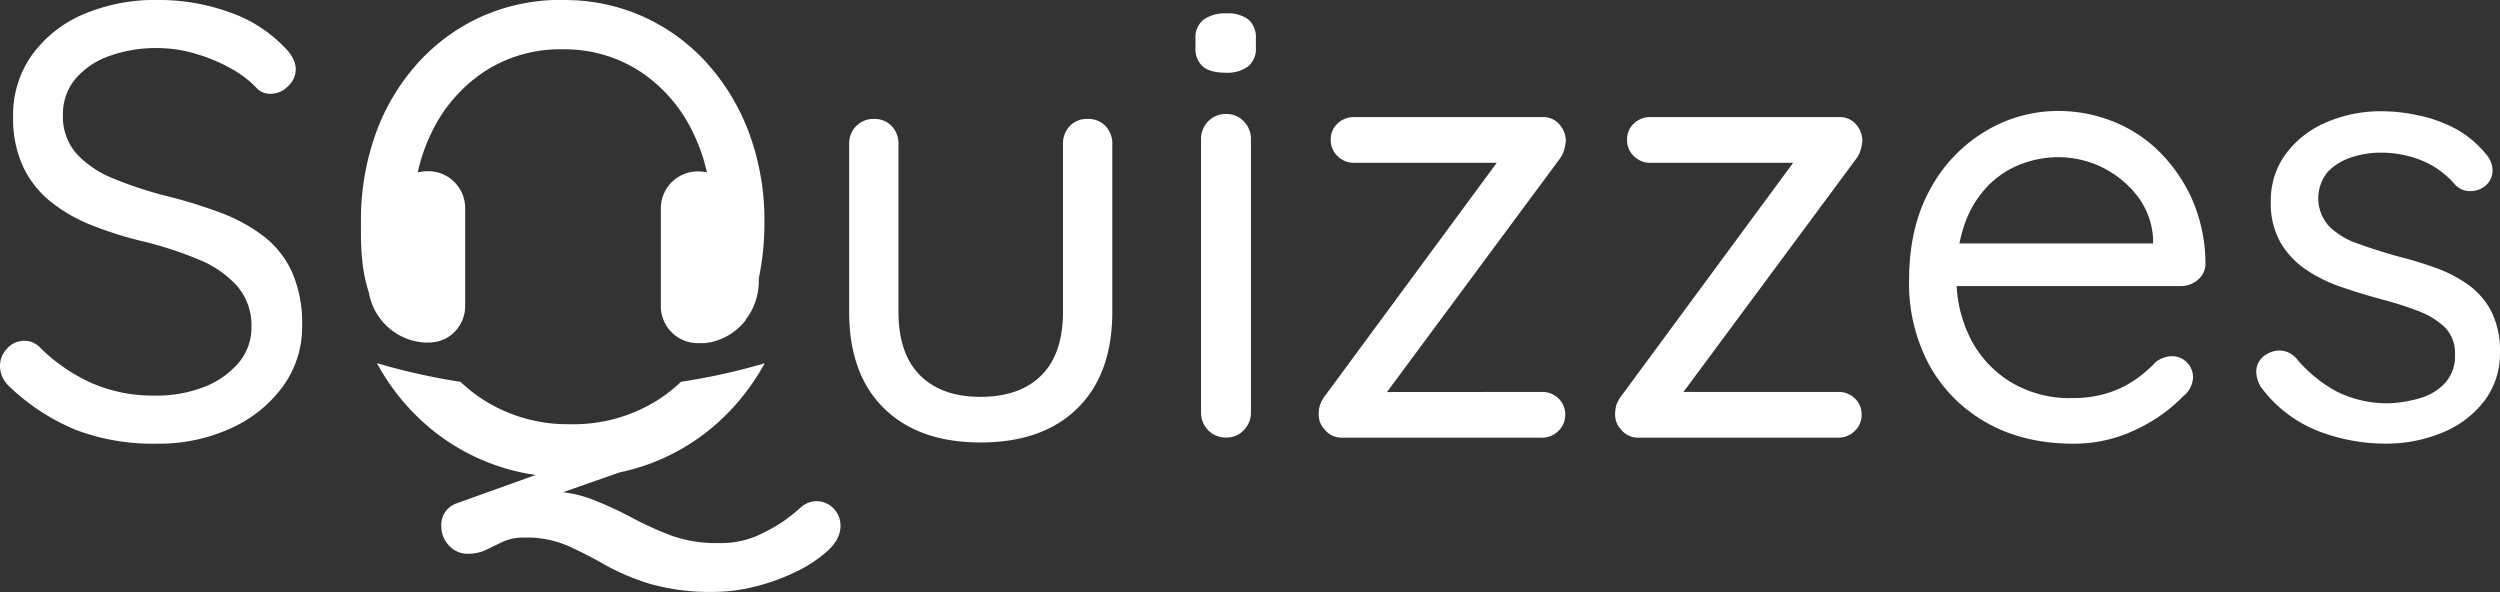 <svg id="Layer_1" data-name="Layer 1" xmlns="http://www.w3.org/2000/svg" viewBox="0 0 608.54 144.16"><rect x="0" y="0" width="608.54" height="144.16" fill="#333333" stroke="none"/><defs><style>.cls-1{fill:#fff;}</style></defs><path class="cls-1" d="M-166.47,135.74a53.11,53.11,0,0,1-19.5-3.3,52.14,52.14,0,0,1-16.2-10.5,7.09,7.09,0,0,1-1.72-2.25,6.29,6.29,0,0,1-.68-2.85,6.13,6.13,0,0,1,1.73-4.27,5.55,5.55,0,0,1,4.27-1.88,5.17,5.17,0,0,1,3.75,1.65,42.76,42.76,0,0,0,12.68,8.7,37.8,37.8,0,0,0,15.37,3,31.68,31.68,0,0,0,11.85-2.1,20.8,20.8,0,0,0,8.4-5.85,13.12,13.12,0,0,0,3.15-8.7,14.58,14.58,0,0,0-3.37-9.9A25.23,25.23,0,0,0-156,91a90.68,90.68,0,0,0-13.73-4.5,89.51,89.51,0,0,1-12.67-4,37.93,37.93,0,0,1-10.05-5.85,24,24,0,0,1-6.6-8.55,28.06,28.06,0,0,1-2.33-11.93,25.2,25.2,0,0,1,4.5-14.92,29.9,29.9,0,0,1,12.53-10A44.44,44.44,0,0,1-166,27.74a50,50,0,0,1,17.33,3A33.54,33.54,0,0,1-135.57,39q3,2.85,3,5.7a5.59,5.59,0,0,1-1.87,4,5.91,5.91,0,0,1-4.28,1.87,4.77,4.77,0,0,1-3-1,25.66,25.66,0,0,0-6.52-5.1,40.64,40.64,0,0,0-8.55-3.6A32.53,32.53,0,0,0-166,39.44a33.63,33.63,0,0,0-12.15,2,19.08,19.08,0,0,0-8.17,5.62,13.36,13.36,0,0,0-2.93,8.7,13.51,13.51,0,0,0,3.3,9.38,24.25,24.25,0,0,0,8.85,6,95.69,95.69,0,0,0,12.3,4.12,121.4,121.4,0,0,1,13.58,4.13,41.31,41.31,0,0,1,10.72,5.77,23.2,23.2,0,0,1,7,8.78,31,31,0,0,1,2.47,13.12,24.5,24.5,0,0,1-4.65,14.7A31.85,31.85,0,0,1-148.39,132,42.22,42.22,0,0,1-166.47,135.74Z" transform="translate(204.57 -27.74)"/><path class="cls-1" d="M60.18,56.69a5.75,5.75,0,0,1,4.35,1.73,6.13,6.13,0,0,1,1.65,4.42v40.8q0,15.15-8.48,23.48t-23.62,8.32q-15,0-23.48-8.32T2.13,103.64V62.84a6,6,0,0,1,1.72-4.42,5.82,5.82,0,0,1,4.28-1.73,5.75,5.75,0,0,1,4.35,1.73,6.13,6.13,0,0,1,1.65,4.42v40.8q0,10.2,5.25,15.45t14.7,5.25q9.6,0,14.85-5.25t5.25-15.45V62.84a6.13,6.13,0,0,1,1.65-4.42A5.75,5.75,0,0,1,60.18,56.69Z" transform="translate(204.57 -27.74)"/><path class="cls-1" d="M93.78,45.44q-3.75,0-5.55-1.5a5.71,5.71,0,0,1-1.8-4.65v-2.1a5.5,5.5,0,0,1,1.95-4.65A8.94,8.94,0,0,1,93.93,31a8.28,8.28,0,0,1,5.4,1.5,5.71,5.71,0,0,1,1.8,4.65v2.1a5.6,5.6,0,0,1-1.88,4.65A8.59,8.59,0,0,1,93.78,45.44Zm6.15,82.65a6.06,6.06,0,0,1-1.73,4.35,5.67,5.67,0,0,1-4.27,1.8,5.87,5.87,0,0,1-4.43-1.8,6.05,6.05,0,0,1-1.72-4.35V61.64a6.05,6.05,0,0,1,1.72-4.35,5.87,5.87,0,0,1,4.43-1.8,5.67,5.67,0,0,1,4.27,1.8,6.06,6.06,0,0,1,1.73,4.35Z" transform="translate(204.57 -27.74)"/><path class="cls-1" d="M170.73,123.14a5.65,5.65,0,0,1,4.05,1.58,5.25,5.25,0,0,1,1.65,4,5.33,5.33,0,0,1-1.65,3.9,5.51,5.51,0,0,1-4.05,1.65h-48.6a5.21,5.21,0,0,1-4.28-2,5.13,5.13,0,0,1-1.42-3.6,7.63,7.63,0,0,1,.37-2.55,9.1,9.1,0,0,1,1.43-2.4l42.75-58,.3,1.65H125a5.51,5.51,0,0,1-4-1.65,5.33,5.33,0,0,1-1.65-3.9,5.25,5.25,0,0,1,1.65-4,5.65,5.65,0,0,1,4-1.58H171A5.15,5.15,0,0,1,175,58a6.09,6.09,0,0,1,1.58,4.27,15.74,15.74,0,0,1-.45,2.1,7.1,7.1,0,0,1-1.2,2.25l-42.45,57.3-1-.75Z" transform="translate(204.57 -27.74)"/><path class="cls-1" d="M242.88,123.14a5.68,5.68,0,0,1,4.05,1.58,5.29,5.29,0,0,1,1.65,4,5.37,5.37,0,0,1-1.65,3.9,5.54,5.54,0,0,1-4.05,1.65h-48.6a5.21,5.21,0,0,1-4.28-2,5.13,5.13,0,0,1-1.42-3.6,7.63,7.63,0,0,1,.37-2.55,9.1,9.1,0,0,1,1.43-2.4l42.75-58,.3,1.65h-36.3a5.49,5.49,0,0,1-4-1.65,5.29,5.29,0,0,1-1.65-3.9,5.22,5.22,0,0,1,1.65-4,5.63,5.63,0,0,1,4-1.58h46.05a5.16,5.16,0,0,1,4,1.73,6.09,6.09,0,0,1,1.58,4.27,17.49,17.49,0,0,1-.45,2.1,7.31,7.31,0,0,1-1.2,2.25l-42.45,57.3-1-.75Z" transform="translate(204.57 -27.74)"/><path class="cls-1" d="M300.18,135.74q-12.17,0-21.16-5.1a35.88,35.88,0,0,1-13.95-14A41.84,41.84,0,0,1,260.13,96q0-13,5.17-22.27a36.7,36.7,0,0,1,13.5-14.1,34.33,34.33,0,0,1,17.63-4.88,36,36,0,0,1,13.34,2.55,33.3,33.3,0,0,1,11.41,7.5,38.62,38.62,0,0,1,7.95,11.7,39.19,39.19,0,0,1,3.14,15.3,5.06,5.06,0,0,1-1.79,4,6.22,6.22,0,0,1-4.21,1.57H267L264.32,87h57.61l-2.41,2.1v-3.3a18.64,18.64,0,0,0-4-10.57A24.37,24.37,0,0,0,296.43,66a25.4,25.4,0,0,0-8.93,1.65,22.54,22.54,0,0,0-7.95,5.1,25.29,25.29,0,0,0-5.7,9,36.61,36.61,0,0,0-2.17,13.35,32,32,0,0,0,3.52,15.3A26.65,26.65,0,0,0,285,120.82a27.8,27.8,0,0,0,14.71,3.82,28.08,28.08,0,0,0,9.15-1.35,25.4,25.4,0,0,0,6.67-3.37,32.8,32.8,0,0,0,4.72-4.13,6.82,6.82,0,0,1,3.91-1.35,5.12,5.12,0,0,1,5.09,5.1,6.14,6.14,0,0,1-2.39,4.65,38.58,38.58,0,0,1-11.48,8.1A34.49,34.49,0,0,1,300.18,135.74Z" transform="translate(204.57 -27.74)"/><path class="cls-1" d="M345.77,121.94a7.23,7.23,0,0,1-1.12-4.12,4.87,4.87,0,0,1,2.48-3.83,5.83,5.83,0,0,1,3.67-.9,5.52,5.52,0,0,1,3.68,2,33.3,33.3,0,0,0,9.6,7.88,27.36,27.36,0,0,0,13.19,2.92,30.83,30.83,0,0,0,7.13-1.2,13.28,13.28,0,0,0,6.15-3.67,9.76,9.76,0,0,0,2.47-7,8.89,8.89,0,0,0-2.54-6.67,19.47,19.47,0,0,0-6.68-4,82.22,82.22,0,0,0-8.78-2.78c-3.29-.9-6.55-1.9-9.75-3a35.56,35.56,0,0,1-8.62-4.27,20.42,20.42,0,0,1-6.15-6.6,19.2,19.2,0,0,1-2.32-9.83,19.08,19.08,0,0,1,3.67-11.7,23.87,23.87,0,0,1,9.83-7.65,33.53,33.53,0,0,1,13.65-2.7,42.15,42.15,0,0,1,8.77,1A33.81,33.81,0,0,1,393,59a25.2,25.2,0,0,1,7.66,6.37,6.08,6.08,0,0,1,1.5,3.75,4.86,4.86,0,0,1-1.95,4,5.76,5.76,0,0,1-3.68,1.13,4.84,4.84,0,0,1-3.37-1.43,21.51,21.51,0,0,0-8-5.92,26.21,26.21,0,0,0-10.42-2,22.06,22.06,0,0,0-6.9,1.13,13.82,13.82,0,0,0-5.78,3.52,10.13,10.13,0,0,0,.38,13.35,18.34,18.34,0,0,0,6.9,4.13q4.34,1.58,9.6,3.07c3.19.8,6.27,1.73,9.22,2.78a33.07,33.07,0,0,1,8,4.12,18.53,18.53,0,0,1,5.7,6.53,21.31,21.31,0,0,1,2.1,10,19,19,0,0,1-3.9,11.93,24.6,24.6,0,0,1-10.28,7.65,35.7,35.7,0,0,1-13.72,2.62,45.7,45.7,0,0,1-16.35-3.07A31.67,31.67,0,0,1,345.77,121.94Z" transform="translate(204.57 -27.74)"/><path class="cls-1" d="M-101.43,111.11c.31,0,.62,0,.94,0h.29l.28,0c.22,0,.44,0,.66-.05s.47-.06.71-.1l.1,0a8.8,8.8,0,0,0,2.85-1.1l0,0a8.94,8.94,0,0,0,4.26-7.6V78.41a9,9,0,0,0-8.94-9,12.42,12.42,0,0,0-2.61.29A43.32,43.32,0,0,1-99.52,60,36.79,36.79,0,0,1-86.63,45.14a33.64,33.64,0,0,1,18.88-5.4,33.86,33.86,0,0,1,19,5.4,36.72,36.72,0,0,1,12.9,14.93,44,44,0,0,1,3.36,9.62,12.24,12.24,0,0,0-2.28-.23,9,9,0,0,0-8.94,9v23.81a9,9,0,0,0,8.94,9h.11c.24,0,.46,0,.7,0s.52,0,.77,0c.44,0,.87-.11,1.29-.19l.16,0a14.77,14.77,0,0,0,8.65-5.36c0-.07,0-.15.08-.22a15.38,15.38,0,0,0,3.14-9v-1A65.24,65.24,0,0,0-18.5,81.74a61,61,0,0,0-3.64-21.37A52.74,52.74,0,0,0-32.41,43.19,46.75,46.75,0,0,0-48,31.79a46.44,46.44,0,0,0-17.08-4c-.81,0-1.62-.07-2.44-.07h-.22a47,47,0,0,0-19.6,4.05,46.65,46.65,0,0,0-15.6,11.4,51.72,51.72,0,0,0-10.2,17.18,62.11,62.11,0,0,0-3.57,21.37c0,5-.14,10.84,1.93,17.24A14.72,14.72,0,0,0-101.43,111.11Z" transform="translate(204.57 -27.74)"/><path class="cls-1" d="M-1.65,151.52a5.75,5.75,0,0,0-4.21-1.78,5.81,5.81,0,0,0-4,1.7,43.83,43.83,0,0,1-4.45,3.48,45.51,45.51,0,0,1-6.15,3.32,22.68,22.68,0,0,1-9.38,1.69A32,32,0,0,1-41.45,158,84.13,84.13,0,0,1-51,153.62a86.55,86.55,0,0,0-9.54-4.36,28.79,28.79,0,0,0-7-1.7l13.81-4.84a50.6,50.6,0,0,0,10-3.17,51.74,51.74,0,0,0,17.31-12.3,54.93,54.93,0,0,0,8-11.09,151.68,151.68,0,0,1-20.37,4.51,38.52,38.52,0,0,1-5.73,4.48A38.44,38.44,0,0,1-65.72,131a38.16,38.16,0,0,1-21-5.82,39.52,39.52,0,0,1-5.77-4.5,154.53,154.53,0,0,1-20.33-4.54,54.22,54.22,0,0,0,8,11.14,51.74,51.74,0,0,0,17.31,12.3,51,51,0,0,0,13.34,3.77l-19.25,6.91a5.54,5.54,0,0,0-3.72,5.66,6.63,6.63,0,0,0,1.86,4.61,6,6,0,0,0,4.61,2,10,10,0,0,0,4.53-1c1.3-.65,2.65-1.29,4-1.94a12.28,12.28,0,0,1,5.18-1,25.39,25.39,0,0,1,10.59,2q4.46,2,9,4.61a57,57,0,0,0,10.84,4.61,53.36,53.36,0,0,0,16,2,41.32,41.32,0,0,0,9.79-1.3,49.83,49.83,0,0,0,10-3.64,31.08,31.08,0,0,0,7.76-5.18q3-2.82,3-5.9A6,6,0,0,0-1.65,151.52Z" transform="translate(204.57 -27.74)"/></svg>